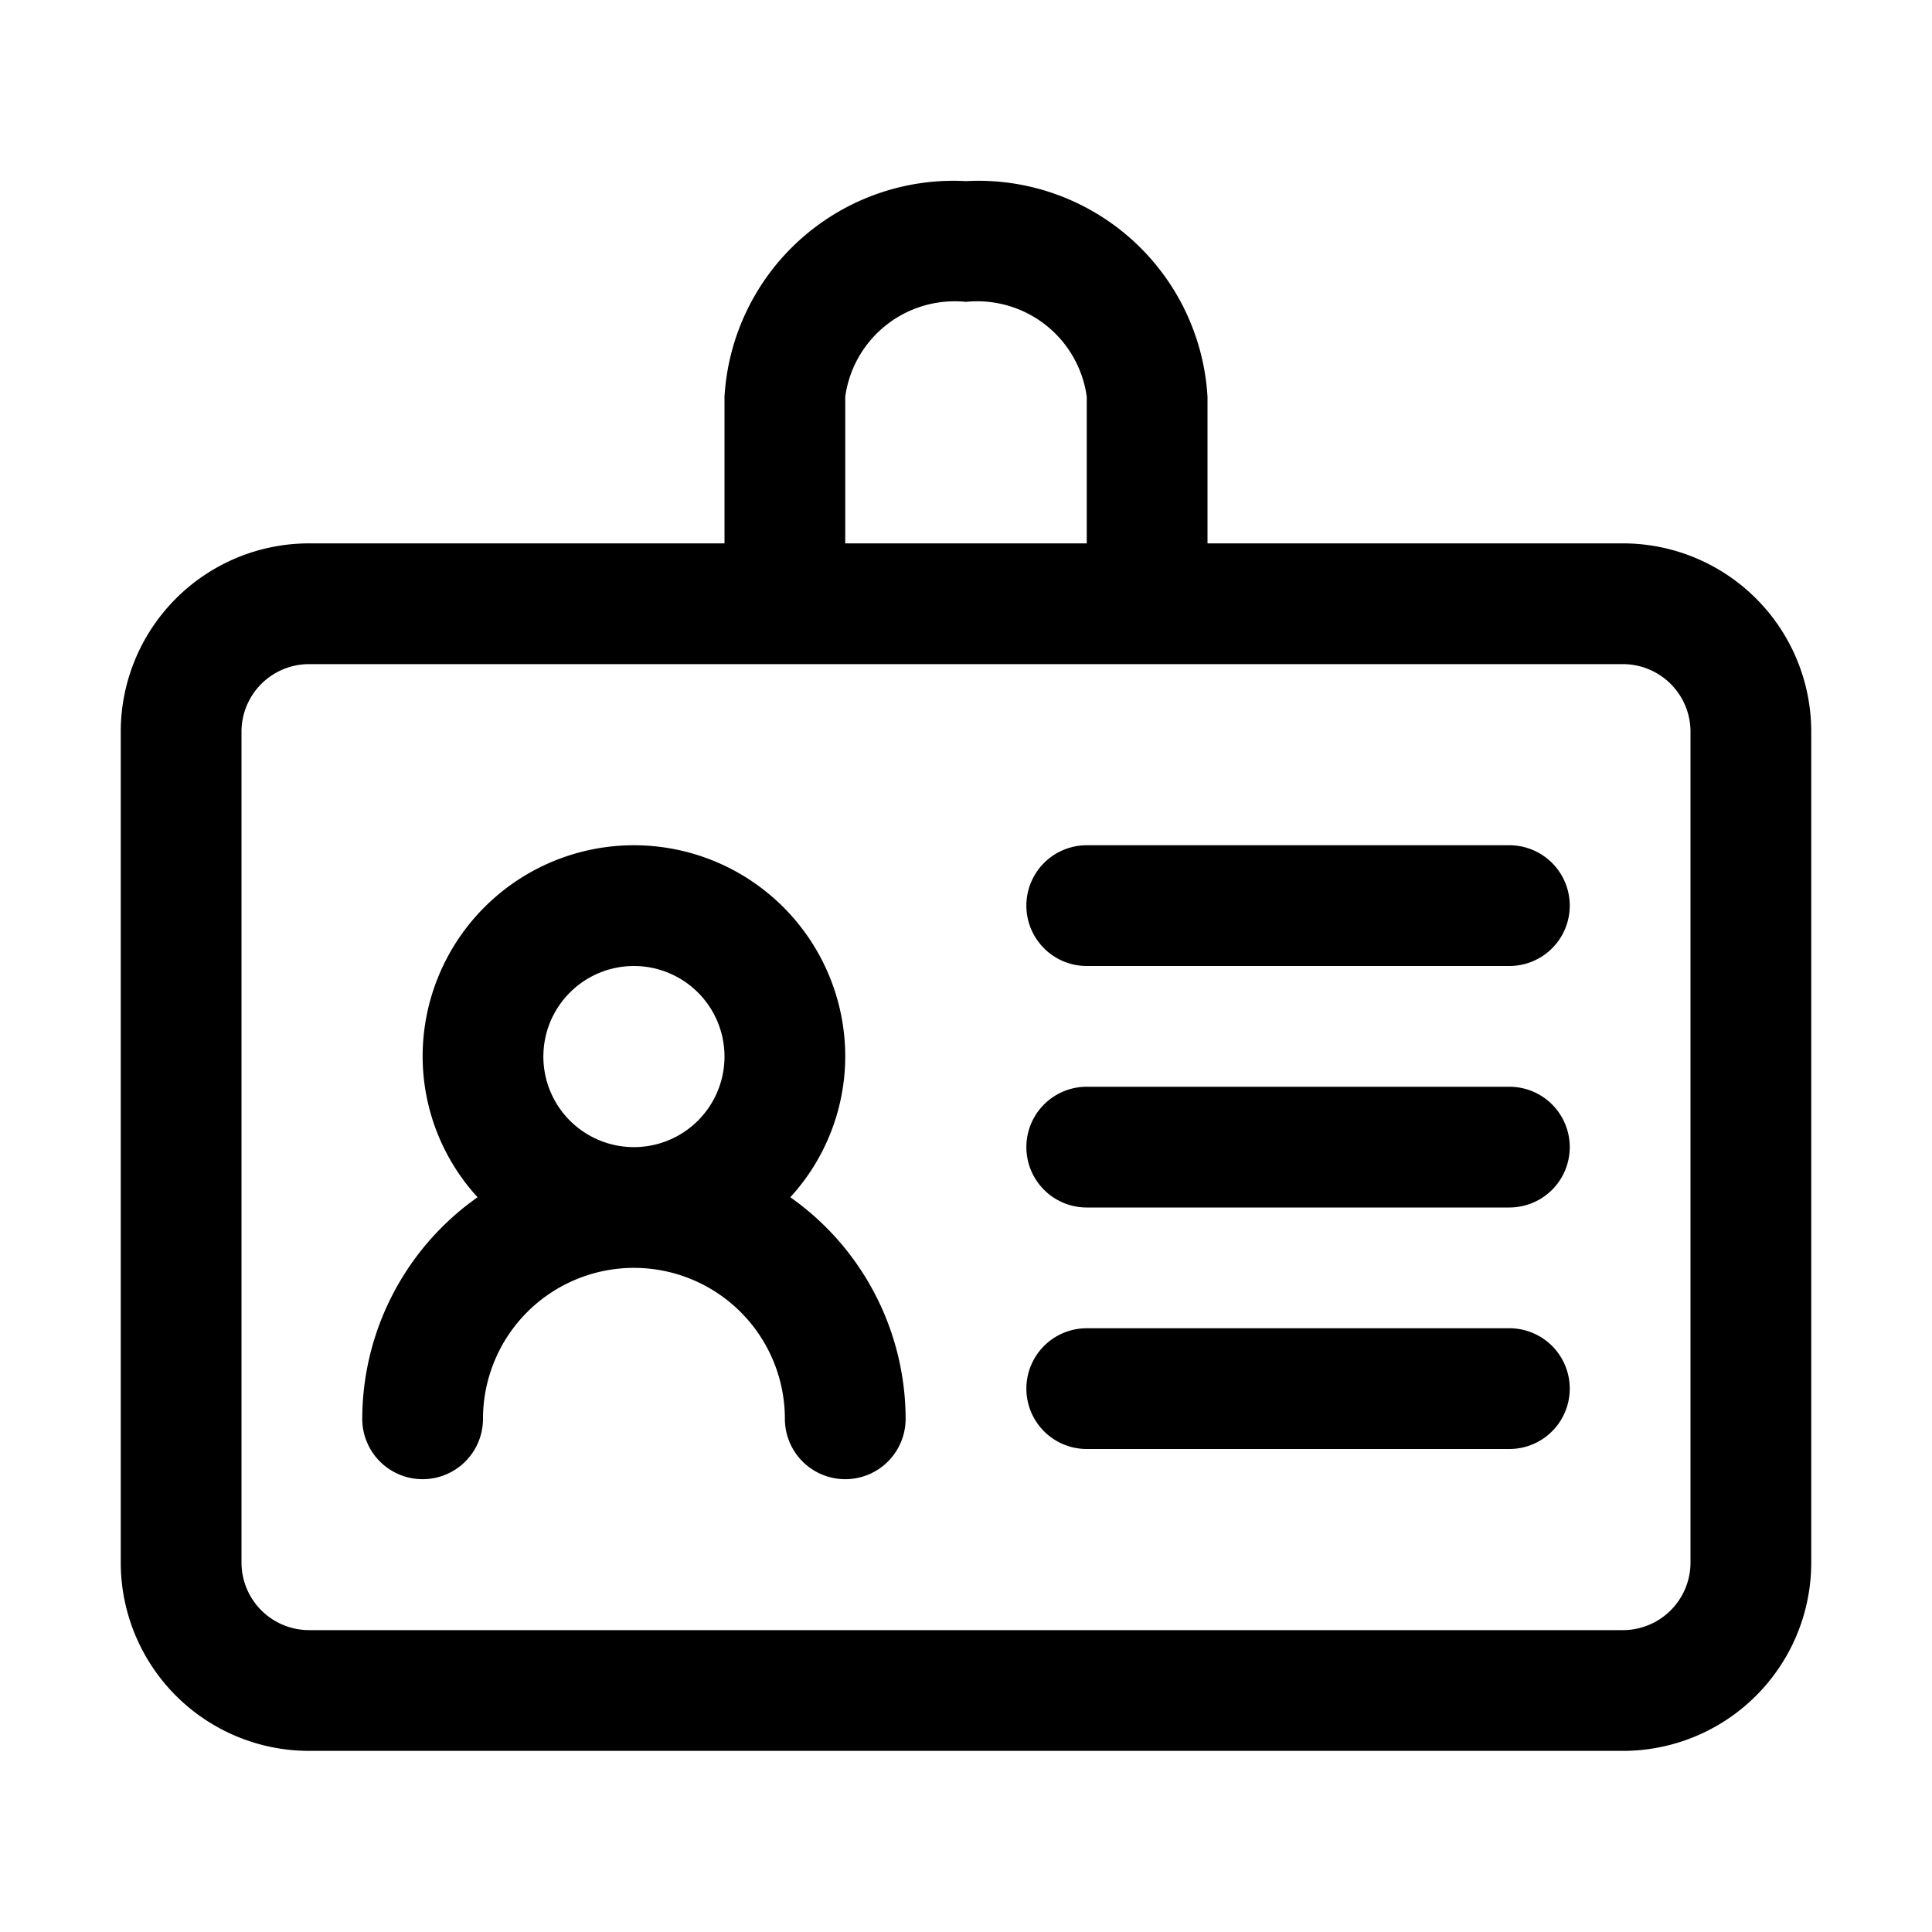 <svg xmlns="http://www.w3.org/2000/svg" viewBox="0 0 32 32"><g data-name="Layer 2"><path d="M26.88,9H20V6.57A3.8,3.8,0,0,0,16,3a3.8,3.8,0,0,0-4,3.57V9H5.12A3.12,3.12,0,0,0,2,12.12V25.88A3.12,3.12,0,0,0,5.12,29H26.88A3.12,3.12,0,0,0,30,25.88V12.12A3.12,3.12,0,0,0,26.88,9ZM14,6.57A1.83,1.83,0,0,1,16,5a1.83,1.83,0,0,1,2,1.57V9H14ZM28,25.88A1.12,1.12,0,0,1,26.88,27H5.12A1.12,1.12,0,0,1,4,25.88V12.12A1.12,1.12,0,0,1,5.12,11H26.88A1.12,1.12,0,0,1,28,12.12Z"/><path d="M25 14H18a1 1 0 000 2h7a1 1 0 000-2zM25 18H18a1 1 0 000 2h7a1 1 0 000-2zM25 22H18a1 1 0 000 2h7a1 1 0 000-2zM13.09 19.83A3.46 3.46 0 0014 17.5a3.5 3.5 0 00-7 0 3.46 3.46 0 00.91 2.33A4.5 4.5 0 006 23.5a1 1 0 002 0 2.5 2.5 0 015 0 1 1 0 002 0A4.5 4.5 0 0013.09 19.83zM9 17.5A1.5 1.5 0 1110.5 19 1.5 1.5 0 019 17.5z"/></g></svg>